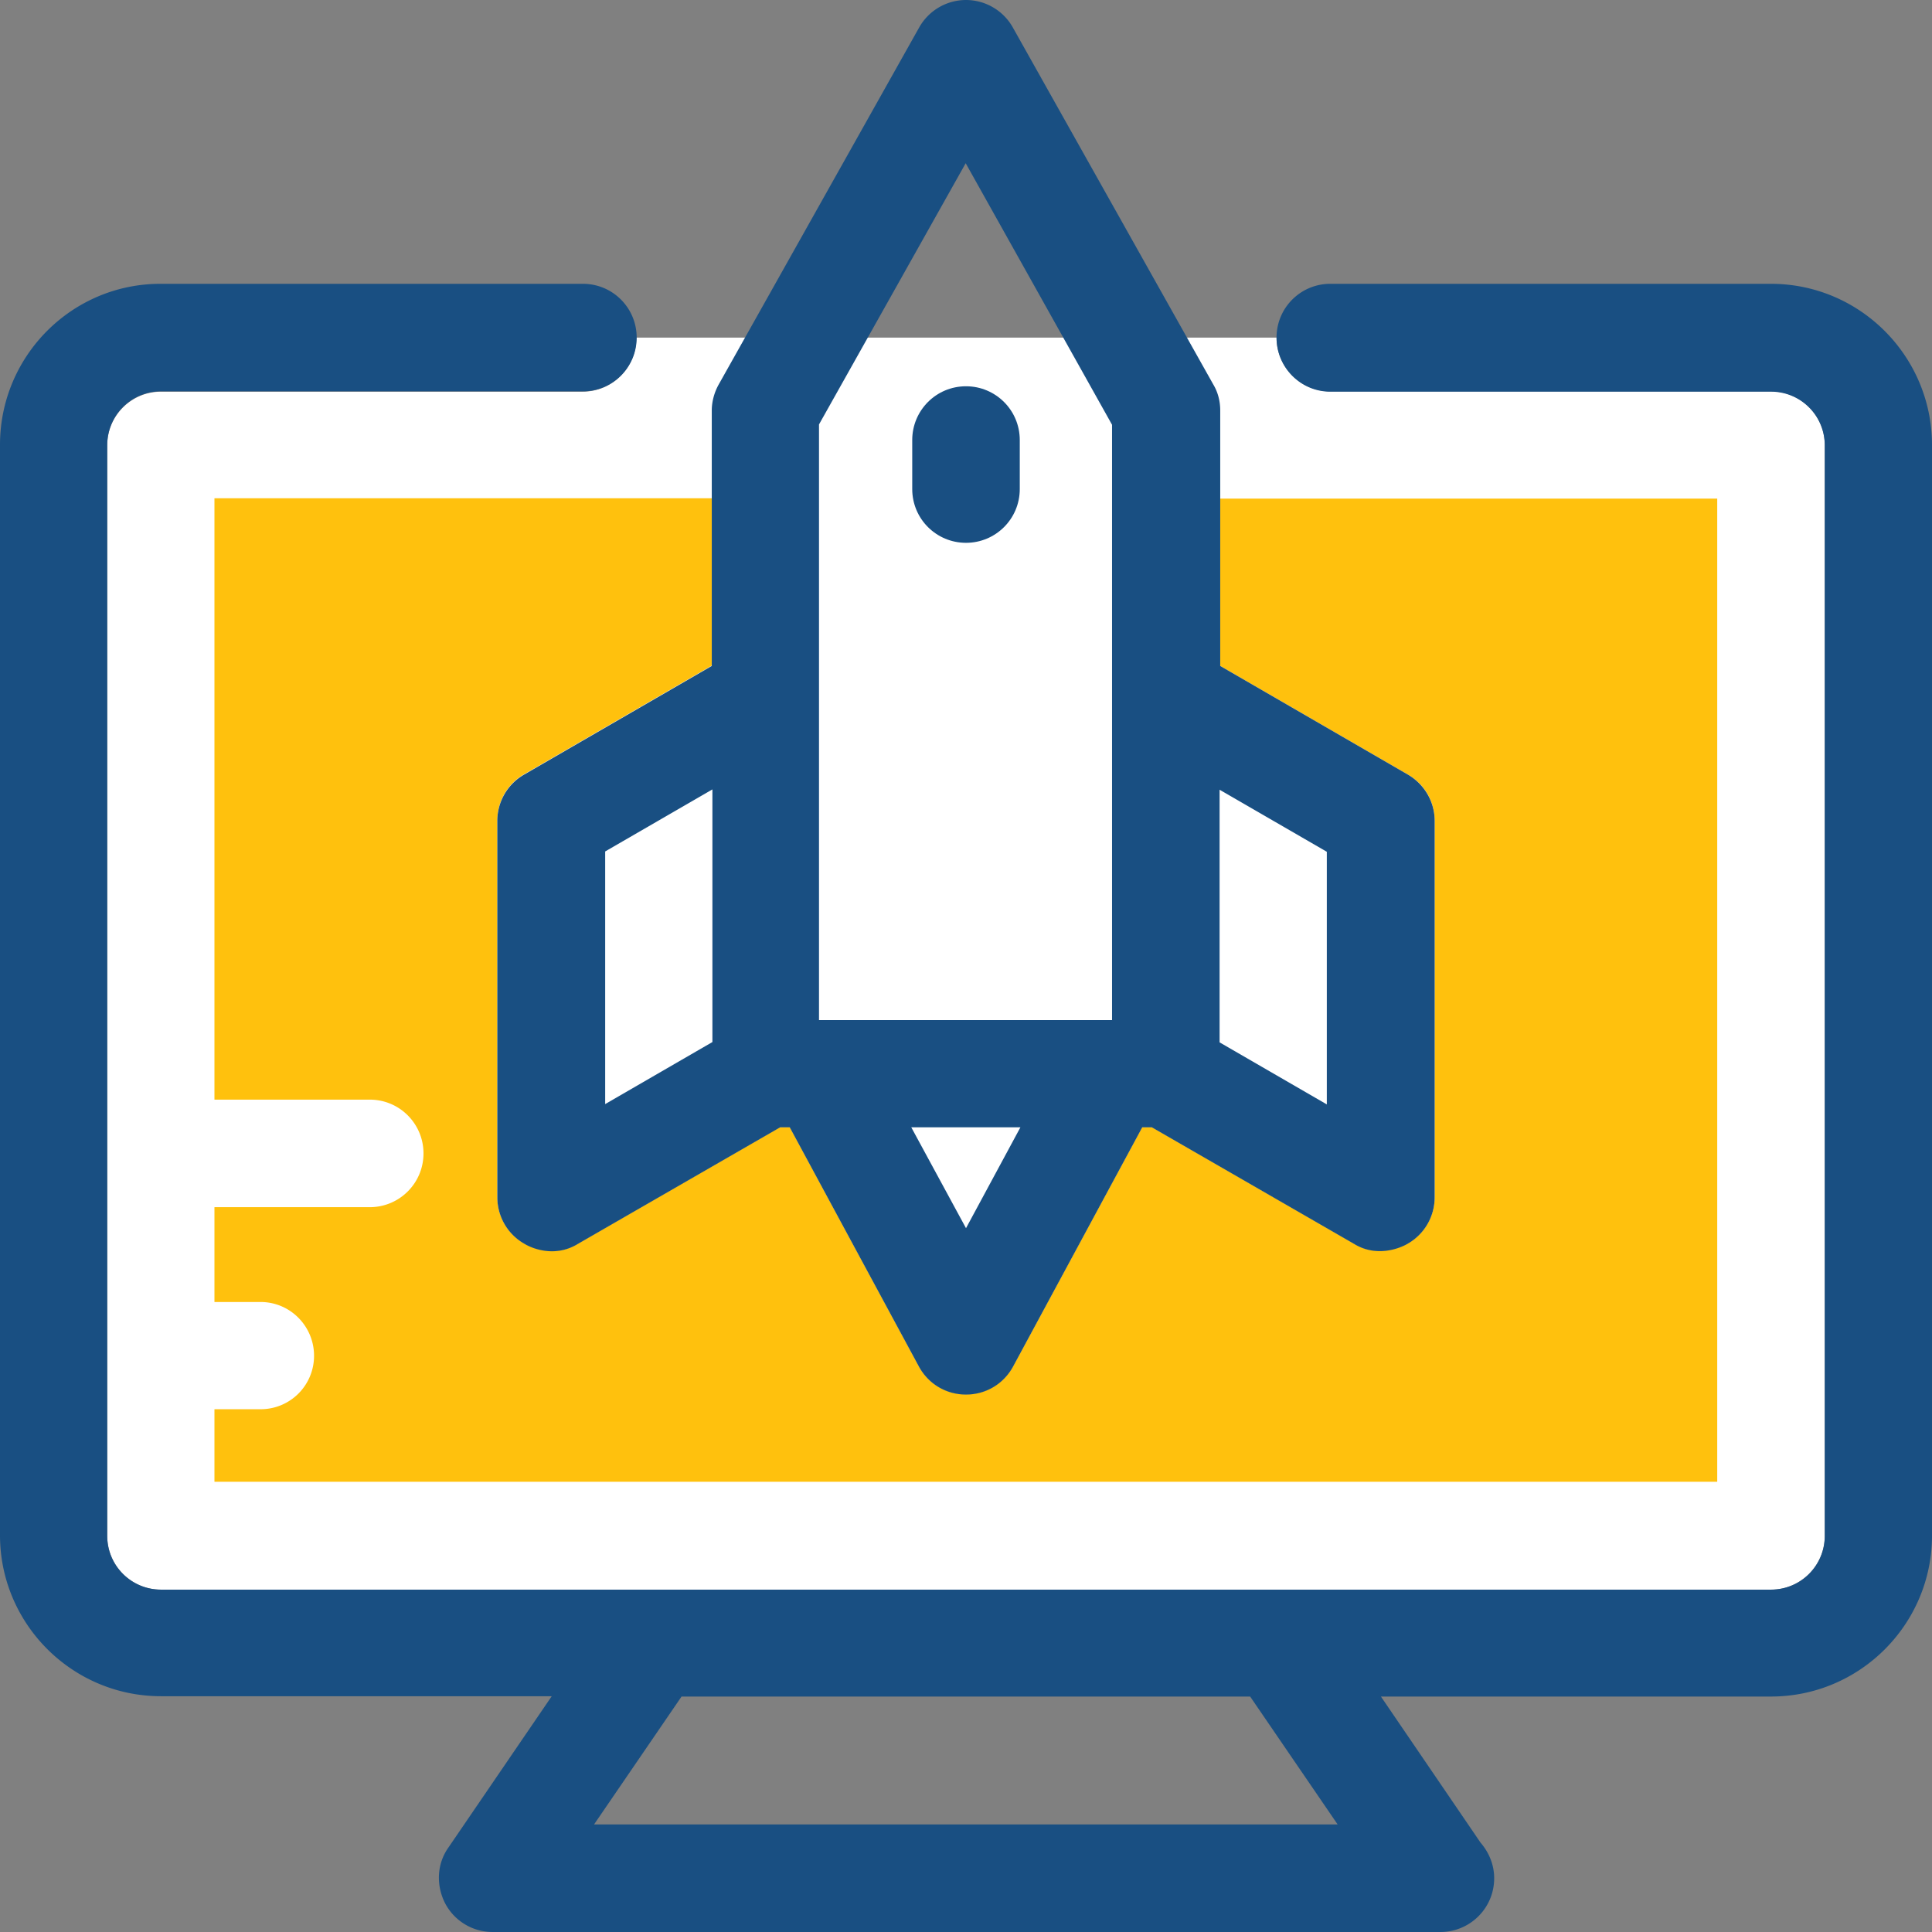 <svg xmlns="http://www.w3.org/2000/svg" xmlns:xlink="http://www.w3.org/1999/xlink" width="400.001" height="400"><rect width="100%" height="100%" fill="#808080" stroke="none"/><defs><path id="a" d="M0 0h400.001v400H0z"/></defs><clipPath id="b"><use xlink:href="#a" overflow="visible"/></clipPath><path clip-path="url(#b)" d="M200.001 112.385c6.126 0 11.132-4.94 11.132-11.133V91.107c0-6.126-4.939-11.133-11.132-11.133s-11.133 4.94-11.133 11.133v10.145c-.001 6.192 5.007 11.133 11.133 11.133"/><path clip-path="url(#b)" fill="#FFF" d="M131.752 69.961c0 6.126-4.94 11.133-11.133 11.133H33.333c-6.126 0-11.133 4.94-11.133 11.133v225.757c0 6.126 4.94 11.133 11.133 11.133h333.333c6.126 0 11.133-4.941 11.133-11.133V92.16c0-6.126-4.94-11.133-11.133-11.133h-91.238c-6.126 0-11.134-4.94-11.134-11.132H131.752v.066z"/><path clip-path="url(#b)" fill="#FFC10D" d="M355.534 103.228v203.558H44.401v-15.02h9.552a11.05 11.05 0 0 0 11.068-11.067c0-6.128-4.941-11.133-11.068-11.133h-9.552v-19.632h32.147c6.126 0 11.132-4.94 11.132-11.133 0-6.126-4.939-11.133-11.132-11.133H44.401V103.162h102.964v34.65l-38.802 22.464a11.045 11.045 0 0 0-5.599 9.618v77.932a11.04 11.04 0 0 0 5.599 9.617c1.713.988 6.456 2.898 11.133 0l41.832-24.111h1.976l26.745 49.539c1.976 3.624 5.666 5.798 9.75 5.798 4.085 0 7.773-2.24 9.751-5.798l26.744-49.539h1.978l41.831 24.111c4.546 2.834 9.354.988 11.133 0a11.046 11.046 0 0 0 5.6-9.617v-77.865c0-4.018-2.109-7.642-5.6-9.618l-38.802-22.463v-34.651l102.9-.001"/><path clip-path="url(#b)" fill="#FFF" d="M252.57 215.811l22.134 12.845v-52.371L252.57 163.57zM147.431 163.57l-22.134 12.714v52.372l22.134-12.845zm52.57 90.711l11.33-20.883h-22.663z"/><path clip-path="url(#b)" fill="#194F82" d="M291.437 160.343l-38.802-22.463v-52.9c0-1.91-.461-3.755-1.449-5.402L209.684 5.667A11.13 11.13 0 0 0 200.001 0a11.133 11.133 0 0 0-9.685 5.666l-41.502 73.912c-.922 1.647-1.449 3.557-1.449 5.402v52.899l-38.801 22.463a11.045 11.045 0 0 0-5.599 9.618v77.931c0 3.952 2.108 7.642 5.599 9.619 1.713 1.052 6.456 2.896 11.133 0l41.831-24.112h1.976l26.745 49.538c1.976 3.624 5.666 5.798 9.75 5.798s7.773-2.174 9.751-5.798l26.743-49.538h1.977l41.83 24.112c4.547 2.832 9.355 1.052 11.133 0a11.047 11.047 0 0 0 5.6-9.619V169.96c.003-4.018-2.171-7.641-5.596-9.617m-16.733 68.313l-22.2-12.846v-52.305l22.2 12.846v52.305zm-44.401-17.457h-60.737V87.878l30.369-54.084 30.302 54.15v123.255h.066zm-105.007-34.915l22.201-12.845v52.305l-22.201 12.846v-52.306zm74.705 77.997l-11.332-20.883h22.596l-11.264 20.883z"/><path clip-path="url(#b)" fill="#194F82" d="M366.667 58.761h-91.238c-6.126 0-11.133 4.941-11.133 11.133 0 6.127 4.94 11.199 11.133 11.199h91.238c6.126 0 11.133 4.941 11.133 11.133v225.758c0 6.126-4.94 11.133-11.133 11.133H33.333c-6.127 0-11.134-4.941-11.134-11.133V92.16c0-6.126 4.941-11.133 11.134-11.133h87.351c6.126 0 11.133-4.94 11.133-11.133 0-6.126-4.94-11.133-11.133-11.133H33.333C14.954 58.695 0 73.65 0 92.095v225.757c0 18.379 14.954 33.333 33.334 33.333h80.896l-21.41 31.357c-2.371 3.359-2.569 7.773-.658 11.528a11.088 11.088 0 0 0 9.815 5.929h196.246c6.126 0 11.132-4.941 11.132-11.133 0-2.833-1.119-5.402-2.832-7.378l-20.619-30.237h80.765c18.379 0 33.333-14.954 33.333-33.333V92.16c-.002-18.446-14.955-33.399-33.335-33.399M122.991 377.734l18.116-26.482h117.722l18.115 26.482H122.991z"/><path clip-path="url(#b)" fill="#194F82" d="M200.001 112.385c-6.126 0-11.133-4.94-11.133-11.133V91.107c0-6.126 4.941-11.133 11.133-11.133 6.126 0 11.132 4.94 11.132 11.133v10.145c0 6.192-5.006 11.133-11.132 11.133"/></svg>